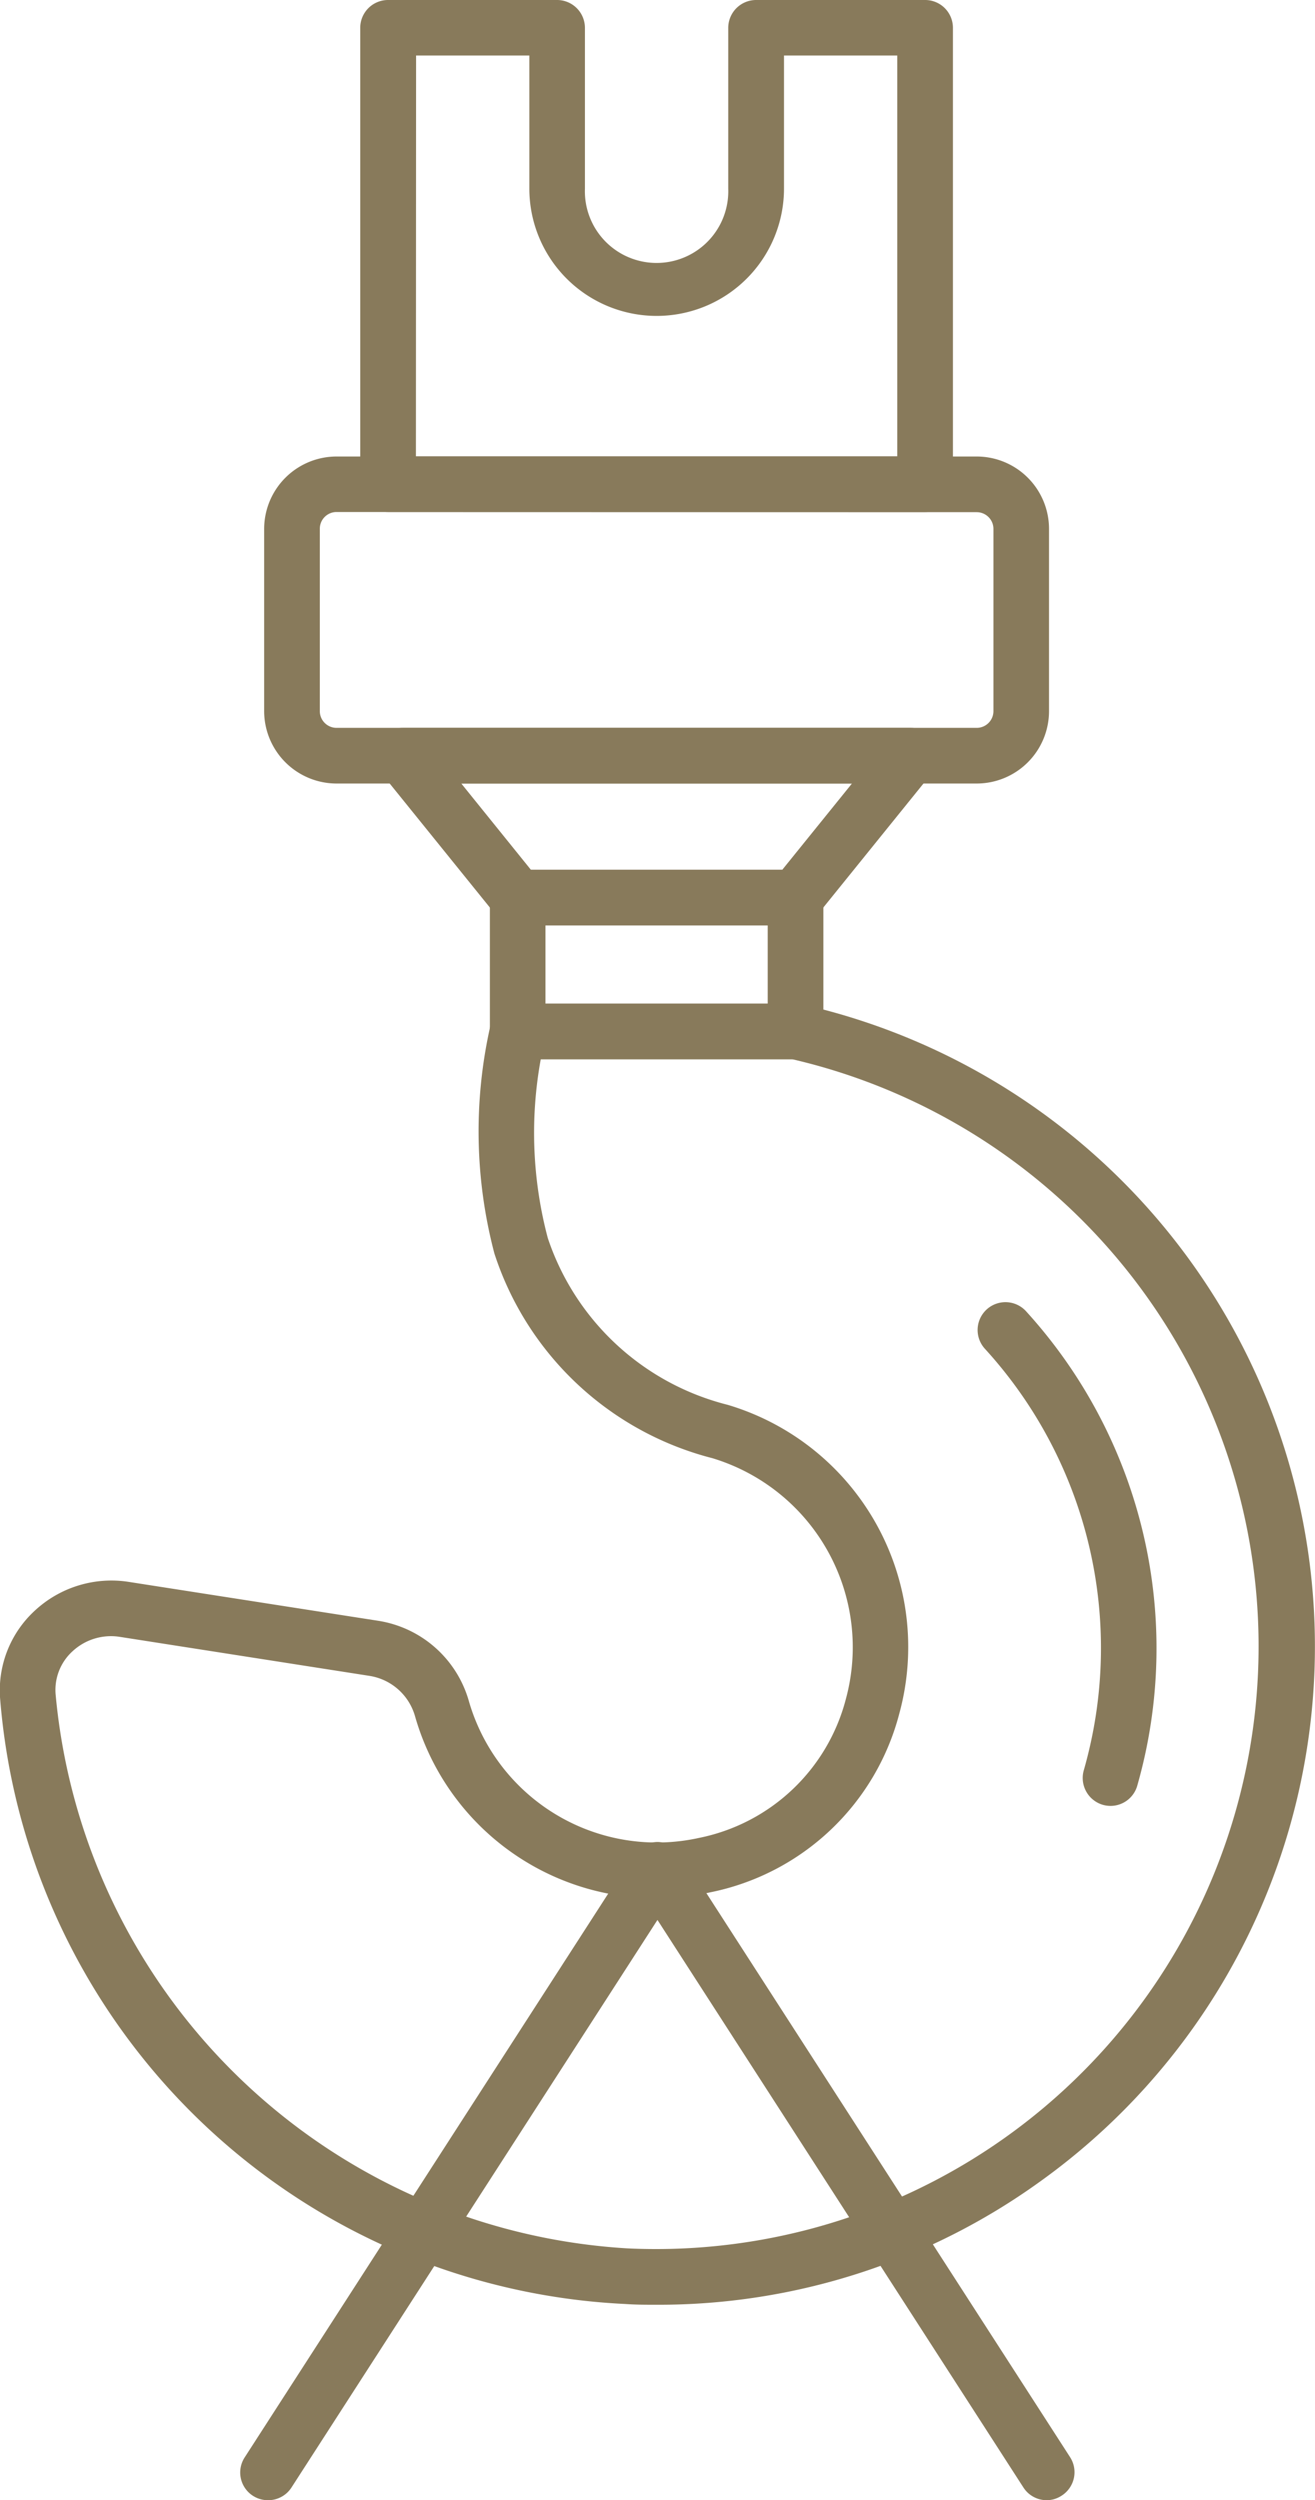 <svg xmlns="http://www.w3.org/2000/svg" width="15.094" height="28.693" viewBox="0 0 15.094 28.693">
  <g id="Group_60" data-name="Group 60" transform="translate(-6351.46 -5336.23)">
    <g id="Group_59" data-name="Group 59">
      <path id="Path_750" data-name="Path 750" d="M6360.592,5348.386h-3.19a.318.318,0,0,1-.319-.319v-1.535a.319.319,0,0,1,.319-.32h3.19a.32.32,0,0,1,.319.32v1.535A.319.319,0,0,1,6360.592,5348.386Zm-2.871-.638h2.551v-.9h-2.551Z" fill="#887a5b"/>
      <path id="Path_751" data-name="Path 751" d="M6362.671,5345.222h-7.348a.832.832,0,0,1-.831-.831V5342.3a.832.832,0,0,1,.831-.831h7.348a.831.831,0,0,1,.83.831v2.093A.831.831,0,0,1,6362.671,5345.222Zm-7.348-3.116a.192.192,0,0,0-.192.192v2.093a.192.192,0,0,0,.192.192h7.348a.192.192,0,0,0,.192-.192V5342.3a.192.192,0,0,0-.192-.192Z" fill="#887a5b"/>
      <path id="Path_752" data-name="Path 752" d="M6360.592,5346.851h-3.19a.318.318,0,0,1-.249-.119l-1.316-1.629a.32.32,0,0,1,.249-.52h5.822a.319.319,0,0,1,.248.52l-1.316,1.629A.317.317,0,0,1,6360.592,5346.851Zm-3.038-.639h2.885l.8-.99h-4.484Z" fill="#887a5b"/>
      <path id="Path_753" data-name="Path 753" d="M6359,5362.68c-.122,0-.245,0-.368-.009a7.56,7.56,0,0,1-7.17-6.939,1.242,1.242,0,0,1,.4-1.02,1.291,1.291,0,0,1,1.075-.328l2.867.447a1.289,1.289,0,0,1,1.036.915,2.245,2.245,0,0,0,2.645,1.576,2.186,2.186,0,0,0,1.684-1.593,2.267,2.267,0,0,0-1.534-2.765,3.559,3.559,0,0,1-2.5-2.348,5.5,5.5,0,0,1-.047-2.611.318.318,0,0,1,.313-.257h3.19a.34.34,0,0,1,.07.007,7.555,7.555,0,0,1,2.729,13.517A7.481,7.481,0,0,1,6359,5362.68Zm-6.266-7.673a.65.65,0,0,0-.442.174.6.6,0,0,0-.194.489,7.009,7.009,0,0,0,6.564,6.363,6.917,6.917,0,0,0,1.892-13.647h-2.887a4.707,4.707,0,0,0,.081,2.053,2.93,2.93,0,0,0,2.064,1.913,2.9,2.9,0,0,1,1.972,3.538,2.816,2.816,0,0,1-2.172,2.057,2.878,2.878,0,0,1-3.389-2.024.648.648,0,0,0-.52-.46l-2.868-.448A.646.646,0,0,0,6352.736,5355.007Z" fill="#887a5b"/>
      <path id="Path_754" data-name="Path 754" d="M6364.209,5356.955a.328.328,0,0,1-.089-.012.321.321,0,0,1-.219-.4,5.092,5.092,0,0,0-1.136-4.834.319.319,0,1,1,.472-.431,5.742,5.742,0,0,1,1.278,5.441A.319.319,0,0,1,6364.209,5356.955Z" fill="#887a5b"/>
      <path id="Path_755" data-name="Path 755" d="M6362.079,5342.106h-6.164a.319.319,0,0,1-.32-.32v-5.236a.319.319,0,0,1,.32-.32h1.939a.32.32,0,0,1,.32.32v1.846a.823.823,0,1,0,1.645,0v-1.846a.32.32,0,0,1,.32-.32h1.94a.319.319,0,0,1,.319.32v5.236A.319.319,0,0,1,6362.079,5342.106Zm-5.845-.639h5.525v-4.6h-1.3v1.527a1.461,1.461,0,1,1-2.923,0v-1.527h-1.3Z" fill="#887a5b"/>
      <path id="Path_756" data-name="Path 756" d="M6354.537,5364.923a.318.318,0,0,1-.268-.492l4.459-6.914a.319.319,0,0,1,.537.346l-4.459,6.914A.318.318,0,0,1,6354.537,5364.923Z" fill="#887a5b"/>
      <path id="Path_757" data-name="Path 757" d="M6363.476,5364.923a.318.318,0,0,1-.269-.146l-4.459-6.914a.319.319,0,1,1,.537-.346l4.459,6.914a.319.319,0,0,1-.1.441A.313.313,0,0,1,6363.476,5364.923Z" fill="#887a5b"/>
    </g>
  </g>
</svg>
